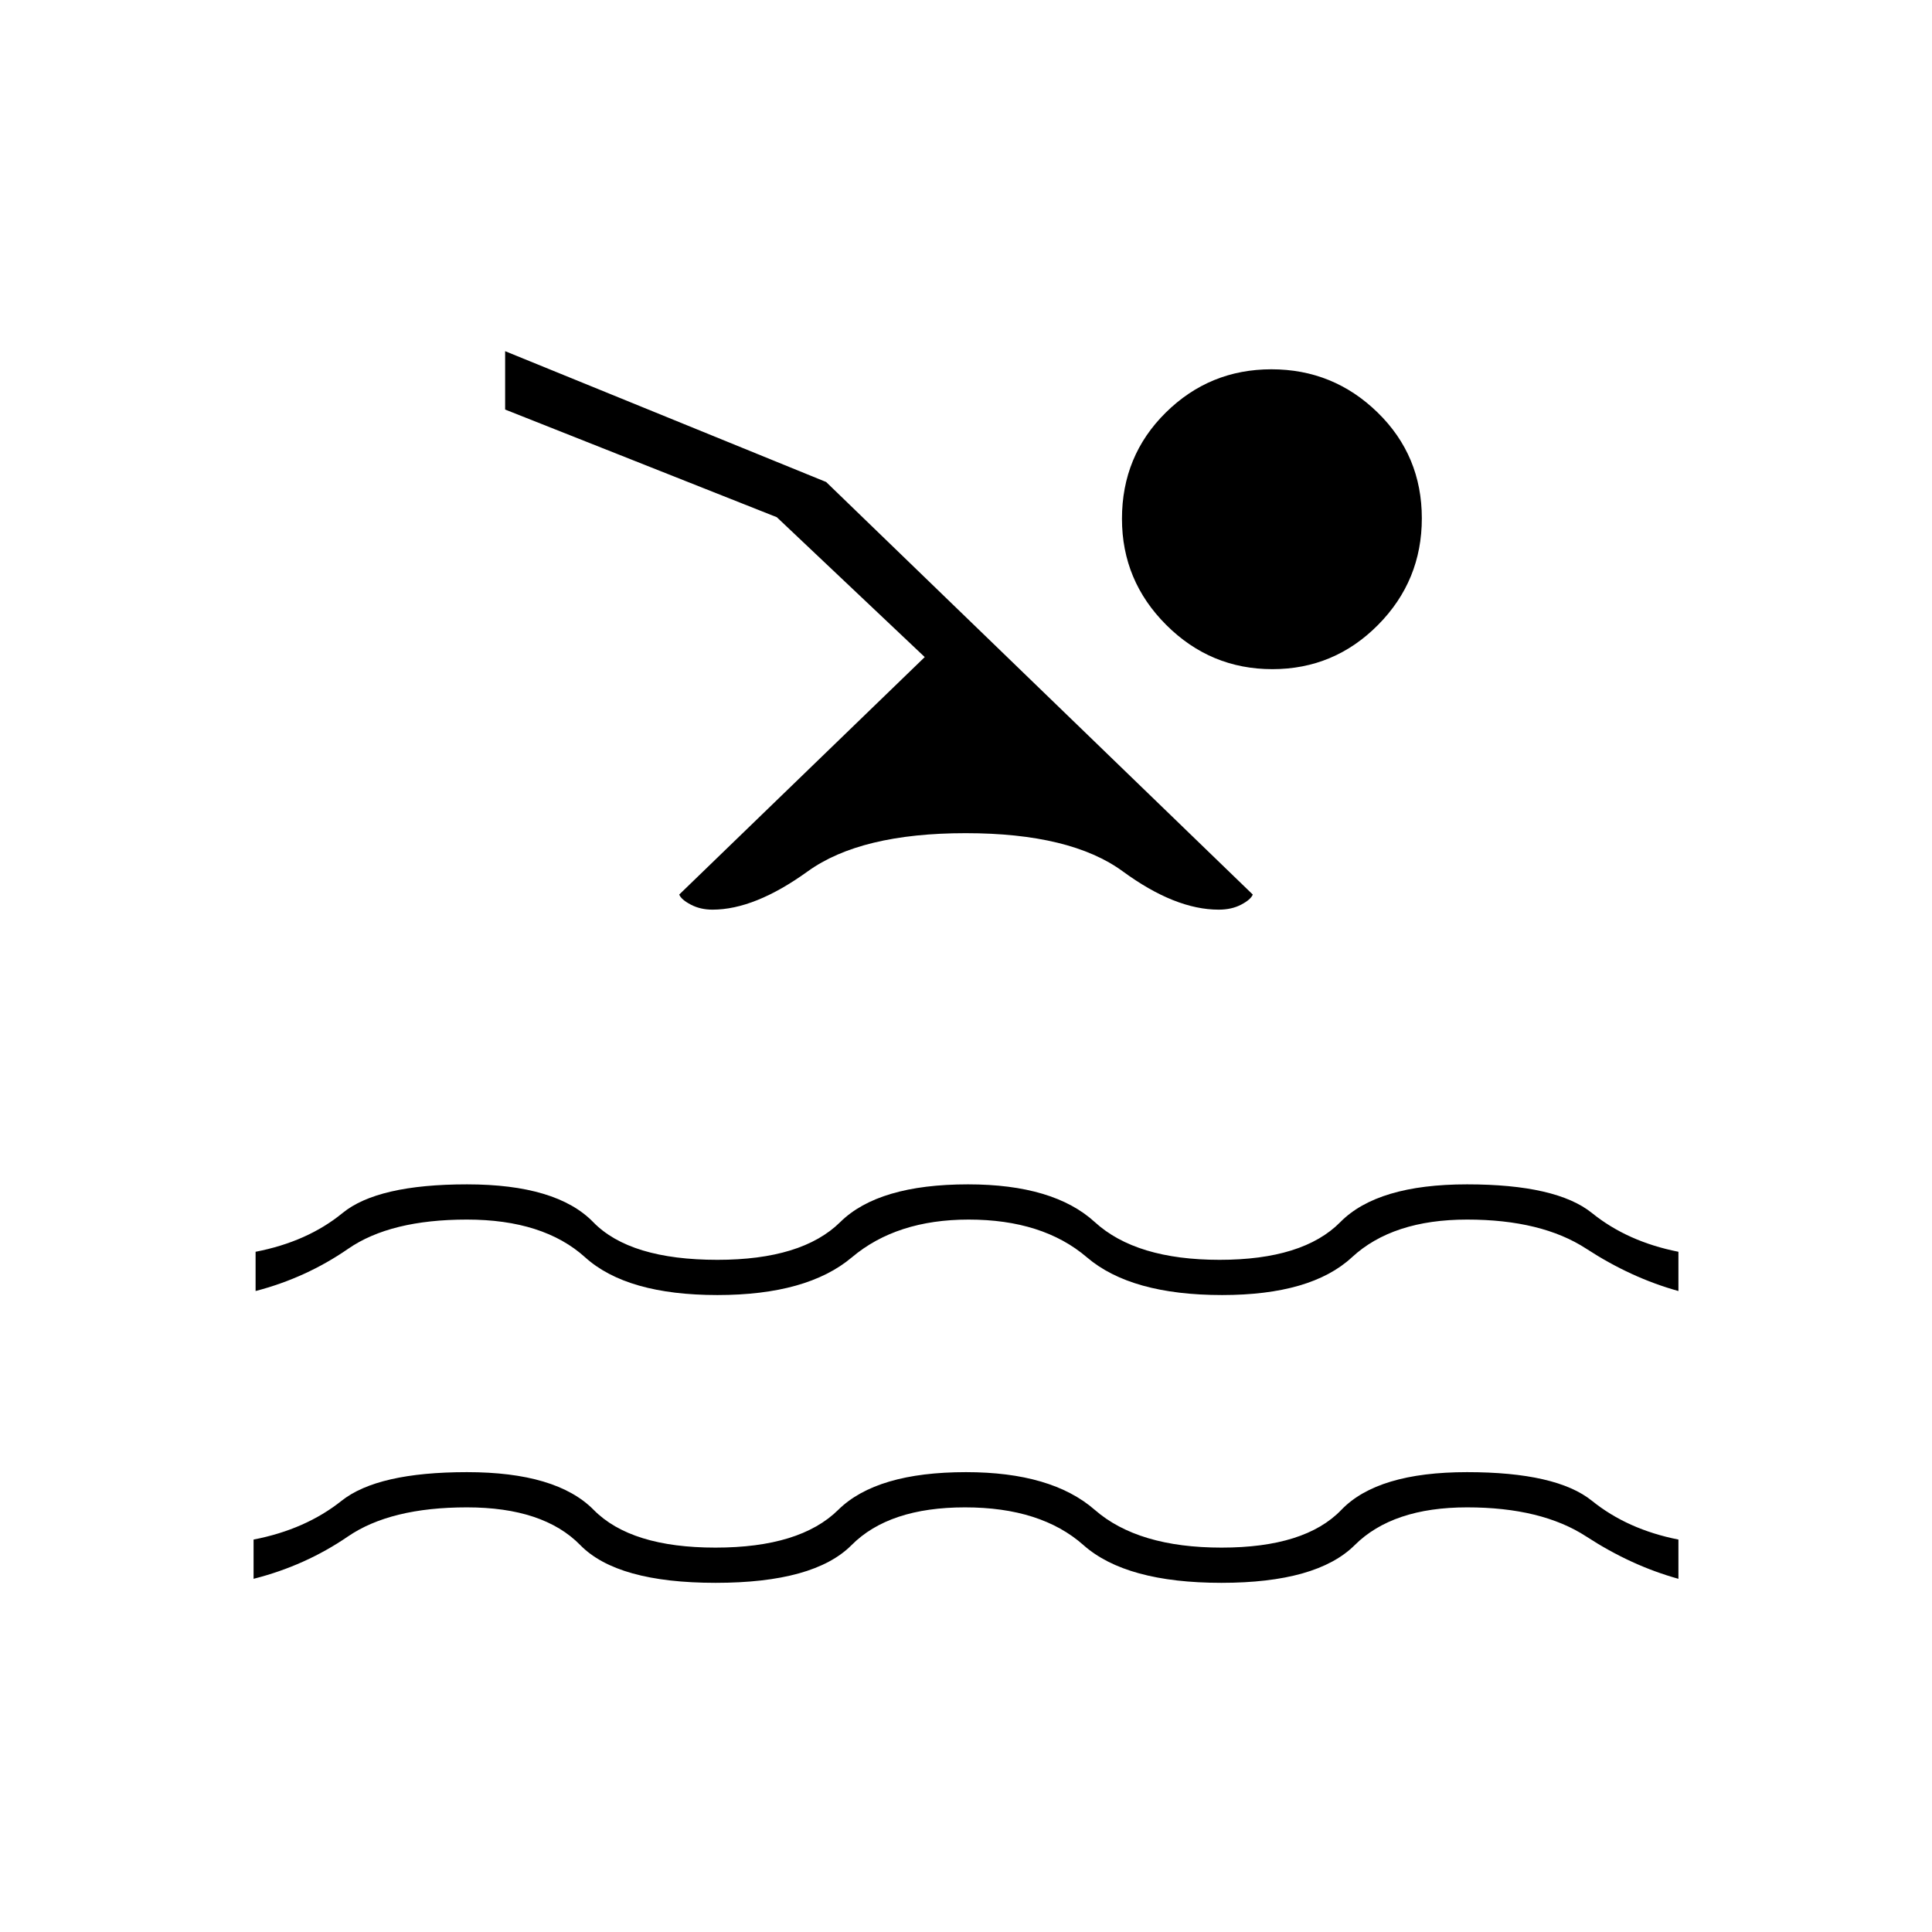 <svg xmlns="http://www.w3.org/2000/svg" height="20" viewBox="0 -960 960 960" width="20"><path d="M126-175.5V-195q25.8-5 43.7-19.25 17.91-14.25 62.35-14.25 44.45 0 62.95 18.75T355.5-191q42 0 61-18.75T480-228.5q42.5 0 64 18.75T607-191q41.5 0 59.5-18.75t62.45-18.75q44.44 0 62.1 14.25Q808.7-200 834-195v19.5q-23.5-6.5-45.75-21T729-211q-37 0-55.84 18.75-18.84 18.75-66.25 18.75t-68.54-18.75Q517.23-211 479.5-211t-56.37 18.75q-18.63 18.75-67.54 18.75-48.91 0-67.25-18.75Q270-211 232-211t-59.17 14.5q-21.17 14.5-46.83 21Zm1-143V-338q25.8-5 43.2-19.25 17.41-14.25 61.85-14.25 44.45 0 62.7 18.75T356.5-334q42 0 61-18.75T481-371.5q42.5 0 63 18.75T606-334q41.5 0 60-18.75t62.95-18.75q44.44 0 62.1 14.25Q808.7-343 834-338v19.5q-23.5-6.5-45.75-21T729-354q-37 0-57.25 18.75t-64.48 18.75q-45.27 0-67.2-18.75T481.31-354q-35.76 0-58 18.75-22.24 18.75-66.81 18.75-45 0-65.75-18.75T232-354q-38 0-58.98 14.5-20.98 14.5-46.02 21Zm504.77-458q30.73 0 52.73 21.44 22 21.45 22 52.61 0 31.01-21.77 52.98-21.78 21.97-52.5 21.97-30.73 0-52.73-21.97-22-21.97-22-52.74 0-31.29 21.77-52.79 21.78-21.5 52.5-21.5ZM354.03-508q-6.03 0-10.78-2.5-4.75-2.5-5.75-5l122-118L386-703l-135-53.5v-29l159.5 65 212 205q-1 2.5-5.75 5t-11.19 2.5q-21.68 0-47.62-19-25.94-19-78.12-19-52.18 0-78.5 19t-47.29 19Z"/></svg>
